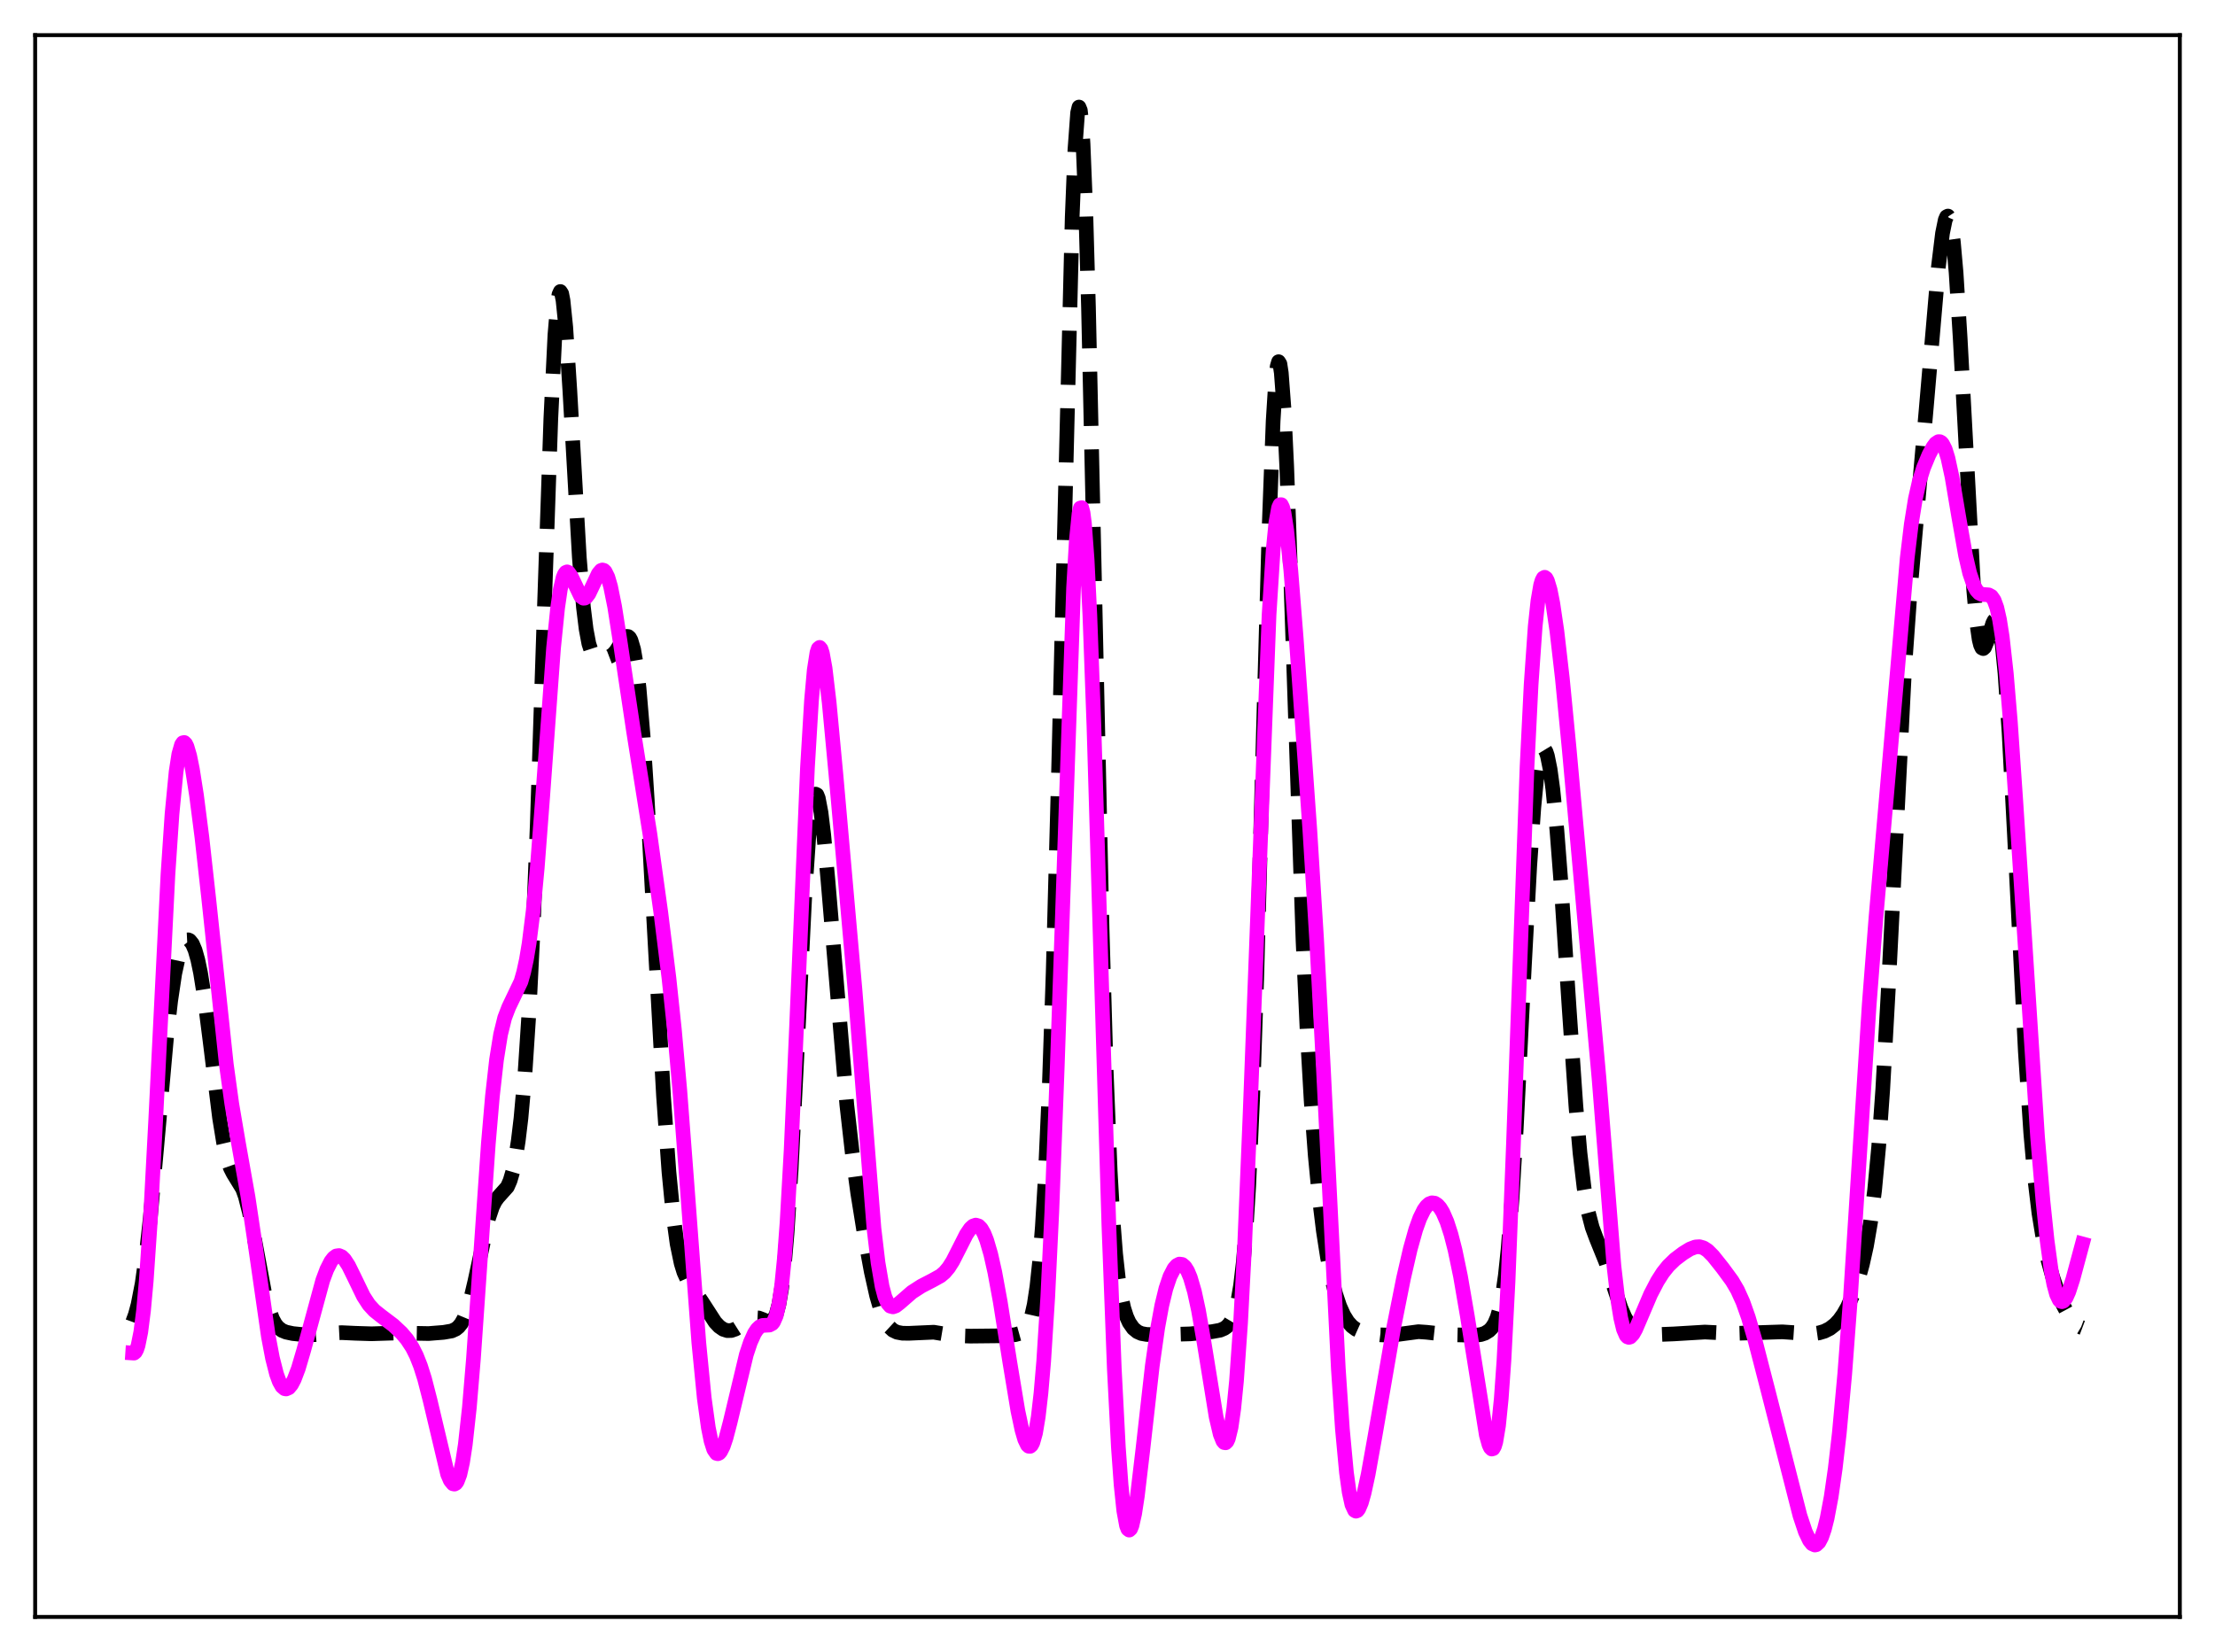 <?xml version="1.0" encoding="utf-8" standalone="no"?>
<!DOCTYPE svg PUBLIC "-//W3C//DTD SVG 1.1//EN"
  "http://www.w3.org/Graphics/SVG/1.1/DTD/svg11.dtd">
<svg xmlns:xlink="http://www.w3.org/1999/xlink" width="453.6pt" height="338.4pt" viewBox="0 0 453.6 338.4" xmlns="http://www.w3.org/2000/svg" version="1.1">
 <defs>
  <style type="text/css">*{stroke-linejoin: round; stroke-linecap: butt}</style>
 </defs>
 <g id="figure_1">
  <g id="patch_1">
   <path d="M 0 338.4 
L 453.6 338.4 
L 453.6 0 
L 0 0 
z
" style="fill: #ffffff"/>
  </g>
  <g id="axes_1">
   <g id="patch_2">
    <path d="M 7.2 331.2 
L 446.4 331.2 
L 446.4 7.2 
L 7.2 7.2 
z
" style="fill: #ffffff"/>
   </g>
   <g id="matplotlib.axis_1"/>
   <g id="matplotlib.axis_2"/>
   <g id="line2d_1">
    <path d="M 27.164 270.784 
L 27.72 269.259 
L 28.276 267.199 
L 29.11 262.908 
L 29.944 256.996 
L 30.778 249.451 
L 32.168 234.15 
L 34.115 212.389 
L 34.949 205.019 
L 35.783 199.434 
L 36.617 195.63 
L 37.173 193.983 
L 37.729 192.964 
L 38.285 192.521 
L 38.563 192.508 
L 38.842 192.636 
L 39.398 193.328 
L 39.954 194.637 
L 40.51 196.606 
L 41.066 199.261 
L 41.9 204.479 
L 43.012 213.207 
L 44.959 228.968 
L 45.793 234.089 
L 46.627 237.667 
L 47.183 239.25 
L 47.739 240.351 
L 49.685 243.527 
L 50.241 245.082 
L 51.076 248.345 
L 52.188 254.125 
L 54.134 264.581 
L 54.968 267.862 
L 55.802 270.144 
L 56.358 271.168 
L 56.914 271.877 
L 57.749 272.52 
L 58.583 272.863 
L 59.973 273.161 
L 62.197 273.388 
L 64.422 273.385 
L 67.48 273.101 
L 69.983 272.969 
L 72.763 273.099 
L 76.1 273.204 
L 80.548 273.058 
L 83.607 273.079 
L 87.777 273.156 
L 90.836 272.913 
L 92.504 272.624 
L 93.338 272.244 
L 93.894 271.792 
L 94.451 271.106 
L 95.007 270.121 
L 95.563 268.781 
L 96.397 266.051 
L 97.231 262.525 
L 100.011 249.664 
L 100.846 247.171 
L 101.402 246.047 
L 101.958 245.277 
L 103.904 243.108 
L 104.46 241.839 
L 105.016 239.945 
L 105.572 237.28 
L 106.128 233.703 
L 106.685 229.063 
L 107.519 219.73 
L 108.353 206.954 
L 109.187 190.096 
L 110.021 168.931 
L 111.411 126.608 
L 112.802 85.758 
L 113.636 68.614 
L 114.192 62.02 
L 114.47 60.326 
L 114.748 59.709 
L 115.026 60.136 
L 115.304 61.552 
L 115.86 66.999 
L 116.694 79.956 
L 118.64 114.224 
L 119.475 124.347 
L 120.031 128.885 
L 120.587 131.847 
L 121.143 133.556 
L 121.699 134.387 
L 122.255 134.693 
L 123.089 134.746 
L 124.479 134.593 
L 125.036 134.382 
L 125.592 133.979 
L 126.148 133.344 
L 127.26 131.579 
L 127.816 130.771 
L 128.372 130.353 
L 128.65 130.386 
L 128.928 130.632 
L 129.206 131.13 
L 129.762 133.01 
L 130.318 136.248 
L 130.874 140.974 
L 131.709 150.868 
L 132.543 163.732 
L 133.933 189.284 
L 135.879 224.519 
L 136.991 240.061 
L 137.826 248.674 
L 138.66 254.778 
L 139.494 258.79 
L 140.05 260.588 
L 140.884 262.425 
L 141.996 264.099 
L 143.665 266.514 
L 146.445 270.816 
L 147.279 271.706 
L 148.113 272.287 
L 148.947 272.557 
L 149.782 272.53 
L 150.616 272.236 
L 151.728 271.532 
L 153.674 270.187 
L 154.508 269.919 
L 155.342 269.961 
L 156.177 270.271 
L 157.289 270.746 
L 157.845 270.737 
L 158.123 270.591 
L 158.401 270.312 
L 158.957 269.216 
L 159.513 267.165 
L 160.069 263.865 
L 160.625 259.054 
L 161.181 252.556 
L 162.015 239.607 
L 163.128 217.635 
L 164.796 183.706 
L 165.63 171.313 
L 166.186 165.943 
L 166.742 163.122 
L 167.02 162.658 
L 167.298 162.795 
L 167.576 163.498 
L 168.132 166.413 
L 168.689 170.988 
L 169.523 179.988 
L 173.415 226.298 
L 174.528 236.151 
L 175.64 244.314 
L 177.03 252.971 
L 178.42 260.489 
L 179.532 265.45 
L 180.366 268.314 
L 181.201 270.377 
L 182.035 271.713 
L 182.869 272.486 
L 183.703 272.885 
L 184.815 273.093 
L 186.205 273.103 
L 191.21 272.881 
L 193.435 273.25 
L 195.937 273.593 
L 198.717 273.683 
L 205.669 273.611 
L 207.893 273.386 
L 209.005 273.078 
L 209.561 272.76 
L 210.117 272.205 
L 210.673 271.253 
L 211.229 269.683 
L 211.786 267.221 
L 212.342 263.554 
L 212.898 258.352 
L 213.454 251.279 
L 214.01 242.025 
L 214.844 223.492 
L 215.678 198.962 
L 216.79 157.442 
L 219.571 44.479 
L 220.127 30.66 
L 220.683 23.086 
L 220.961 21.927 
L 221.239 22.605 
L 221.517 25.13 
L 221.795 29.473 
L 222.351 43.276 
L 222.907 62.966 
L 224.02 113.489 
L 225.688 190.069 
L 226.522 219.062 
L 227.356 239.91 
L 227.912 249.719 
L 228.468 256.865 
L 229.024 261.938 
L 229.58 265.484 
L 230.137 267.955 
L 230.693 269.688 
L 231.249 270.912 
L 232.083 272.104 
L 232.917 272.787 
L 233.751 273.152 
L 234.863 273.348 
L 236.532 273.359 
L 240.98 273.303 
L 243.761 273.221 
L 248.209 272.77 
L 249.878 272.464 
L 250.712 272.11 
L 251.268 271.711 
L 251.824 271.098 
L 252.38 270.161 
L 252.936 268.728 
L 253.492 266.554 
L 254.048 263.312 
L 254.605 258.598 
L 255.161 251.966 
L 255.717 242.977 
L 256.551 224.37 
L 257.385 199.453 
L 258.775 148.24 
L 259.887 108.307 
L 260.721 86.202 
L 261.278 77.394 
L 261.556 75.036 
L 261.834 74.087 
L 262.112 74.543 
L 262.39 76.364 
L 262.946 83.799 
L 263.502 95.544 
L 264.336 118.718 
L 266.838 192.681 
L 267.673 211.065 
L 268.507 225.523 
L 269.341 236.703 
L 270.175 245.373 
L 271.009 252.166 
L 271.843 257.525 
L 272.677 261.744 
L 273.512 265.025 
L 274.346 267.528 
L 275.18 269.39 
L 276.014 270.729 
L 276.848 271.658 
L 277.682 272.278 
L 278.794 272.776 
L 280.185 273.108 
L 282.687 273.42 
L 284.633 273.485 
L 286.302 273.334 
L 290.472 272.773 
L 292.141 272.89 
L 296.589 273.379 
L 302.15 273.514 
L 303.262 273.362 
L 304.097 273.085 
L 304.931 272.57 
L 305.487 272.008 
L 306.043 271.159 
L 306.599 269.874 
L 307.155 267.954 
L 307.711 265.165 
L 308.267 261.259 
L 308.823 256.014 
L 309.657 245.352 
L 310.492 231.442 
L 312.16 198.078 
L 313.272 177.342 
L 314.106 165.39 
L 314.662 159.663 
L 315.218 155.822 
L 315.774 153.815 
L 316.052 153.465 
L 316.331 153.528 
L 316.609 153.985 
L 316.887 154.821 
L 317.443 157.568 
L 317.999 161.657 
L 318.833 170.089 
L 319.667 180.882 
L 321.335 206.443 
L 322.726 226.605 
L 323.56 236.168 
L 324.394 243.31 
L 325.228 248.204 
L 326.062 251.413 
L 326.896 253.658 
L 328.843 258.474 
L 330.233 262.776 
L 331.901 267.826 
L 332.735 269.774 
L 333.569 271.206 
L 334.403 272.164 
L 335.238 272.751 
L 336.072 273.083 
L 337.184 273.294 
L 339.13 273.375 
L 342.745 273.234 
L 349.14 272.848 
L 354.979 273.131 
L 364.988 272.807 
L 371.105 273.218 
L 372.496 273.021 
L 373.608 272.69 
L 374.72 272.131 
L 375.832 271.264 
L 376.666 270.361 
L 377.5 269.197 
L 378.335 267.728 
L 379.447 265.217 
L 380.559 261.979 
L 381.393 258.965 
L 382.227 255.218 
L 383.061 250.345 
L 383.895 243.771 
L 384.73 234.839 
L 385.564 223.07 
L 386.676 203.059 
L 390.012 137.283 
L 391.125 121.685 
L 392.515 105.838 
L 394.461 83.701 
L 396.964 54.595 
L 397.798 47.772 
L 398.354 45.055 
L 398.632 44.393 
L 398.91 44.254 
L 399.188 44.676 
L 399.466 45.688 
L 400.022 49.55 
L 400.578 55.838 
L 401.412 69.222 
L 404.193 120.919 
L 404.749 127.124 
L 405.305 131.018 
L 405.583 132.123 
L 405.861 132.716 
L 406.139 132.852 
L 406.417 132.599 
L 406.973 131.245 
L 408.085 127.682 
L 408.363 127.14 
L 408.641 126.899 
L 408.92 127.027 
L 409.198 127.579 
L 409.476 128.601 
L 410.032 132.17 
L 410.588 137.841 
L 411.422 149.999 
L 412.534 171.132 
L 414.758 215.342 
L 415.871 232.144 
L 416.705 241.528 
L 417.539 248.485 
L 418.373 253.587 
L 419.207 257.44 
L 420.319 261.446 
L 421.432 264.711 
L 422.544 267.405 
L 423.656 269.468 
L 424.49 270.585 
L 425.324 271.367 
L 426.158 271.863 
L 426.436 271.967 
L 426.436 271.967 
" clip-path="url(#p06e99d6e30)" style="fill: none; stroke-dasharray: 11.1,4.8; stroke-dashoffset: 0; stroke: #000000; stroke-width: 3"/>
   </g>
   <g id="line2d_2">
    <path d="M 27.164 277.145 
L 27.442 277.164 
L 27.72 276.935 
L 27.998 276.422 
L 28.276 275.589 
L 28.832 272.84 
L 29.388 268.484 
L 29.944 262.421 
L 30.778 250.216 
L 31.89 229.299 
L 34.393 179.128 
L 35.227 166.737 
L 36.061 158.089 
L 36.617 154.492 
L 37.173 152.544 
L 37.451 152.14 
L 37.729 152.085 
L 38.007 152.351 
L 38.285 152.91 
L 38.842 154.799 
L 39.398 157.534 
L 40.232 162.83 
L 41.344 171.46 
L 42.734 183.981 
L 46.349 218.011 
L 47.461 226.071 
L 48.851 234.252 
L 50.797 245.204 
L 52.188 254.48 
L 54.968 273.789 
L 55.802 278.191 
L 56.636 281.471 
L 57.193 282.991 
L 57.749 283.98 
L 58.305 284.455 
L 58.583 284.508 
L 59.139 284.268 
L 59.695 283.598 
L 60.251 282.542 
L 61.085 280.347 
L 62.197 276.579 
L 66.09 262.262 
L 66.924 260.038 
L 67.758 258.394 
L 68.314 257.666 
L 68.87 257.258 
L 69.426 257.178 
L 69.983 257.419 
L 70.539 257.958 
L 71.373 259.235 
L 72.485 261.497 
L 74.431 265.518 
L 75.543 267.232 
L 76.656 268.452 
L 78.046 269.559 
L 80.548 271.45 
L 82.217 273.018 
L 83.329 274.326 
L 84.441 276.019 
L 85.275 277.679 
L 86.109 279.787 
L 86.943 282.421 
L 88.056 286.752 
L 91.67 301.977 
L 92.226 303.271 
L 92.782 303.937 
L 93.06 303.995 
L 93.338 303.848 
L 93.616 303.481 
L 94.172 302.025 
L 94.729 299.523 
L 95.285 295.897 
L 96.119 288.31 
L 96.953 278.346 
L 98.343 258.232 
L 100.011 234.178 
L 100.846 224.495 
L 101.68 217.077 
L 102.514 211.878 
L 103.348 208.487 
L 104.182 206.311 
L 106.685 201.072 
L 107.241 199.133 
L 107.797 196.575 
L 108.353 193.251 
L 109.187 186.585 
L 110.021 177.778 
L 111.133 163.208 
L 113.358 132.735 
L 114.192 124.52 
L 114.748 120.723 
L 115.304 118.332 
L 115.582 117.638 
L 115.86 117.249 
L 116.138 117.134 
L 116.416 117.258 
L 116.972 118.055 
L 118.919 122.131 
L 119.475 122.532 
L 119.753 122.514 
L 120.031 122.352 
L 120.587 121.635 
L 121.421 119.885 
L 122.533 117.501 
L 123.089 116.847 
L 123.367 116.747 
L 123.645 116.823 
L 123.923 117.089 
L 124.479 118.213 
L 125.036 120.117 
L 125.87 124.249 
L 126.982 131.348 
L 129.762 149.909 
L 133.099 170.873 
L 135.323 186.895 
L 136.991 200.341 
L 138.104 210.879 
L 139.216 223.342 
L 140.606 241.53 
L 143.108 275.019 
L 144.221 286.372 
L 145.055 292.412 
L 145.611 295.162 
L 146.167 296.906 
L 146.723 297.704 
L 147.001 297.776 
L 147.279 297.649 
L 147.557 297.337 
L 148.113 296.227 
L 148.669 294.581 
L 149.503 291.406 
L 152.84 277.458 
L 153.674 274.941 
L 154.508 273.094 
L 155.064 272.259 
L 155.62 271.736 
L 156.177 271.489 
L 157.011 271.448 
L 157.567 271.417 
L 158.123 271.119 
L 158.401 270.779 
L 158.957 269.503 
L 159.513 267.137 
L 160.069 263.33 
L 160.625 257.789 
L 161.181 250.327 
L 162.015 235.504 
L 163.128 210.209 
L 165.352 157.315 
L 166.186 143.429 
L 166.742 137.244 
L 167.298 133.669 
L 167.576 132.839 
L 167.854 132.61 
L 168.132 132.946 
L 168.411 133.799 
L 168.967 136.842 
L 169.801 143.886 
L 171.191 158.71 
L 175.084 202.673 
L 178.976 251.617 
L 179.81 258.646 
L 180.645 263.51 
L 181.201 265.606 
L 181.757 266.903 
L 182.313 267.547 
L 182.869 267.693 
L 183.425 267.497 
L 184.259 266.851 
L 186.762 264.672 
L 188.708 263.421 
L 190.932 262.272 
L 192.6 261.347 
L 193.435 260.642 
L 194.269 259.653 
L 195.103 258.343 
L 196.493 255.614 
L 197.883 252.862 
L 198.717 251.633 
L 199.274 251.127 
L 199.83 250.937 
L 200.386 251.107 
L 200.942 251.668 
L 201.498 252.641 
L 202.054 254.031 
L 202.888 256.883 
L 203.722 260.588 
L 204.834 266.632 
L 206.781 278.923 
L 208.449 288.987 
L 209.283 292.909 
L 209.839 294.814 
L 210.395 295.982 
L 210.673 296.242 
L 210.951 296.26 
L 211.229 296.017 
L 211.508 295.494 
L 212.064 293.525 
L 212.62 290.198 
L 213.176 285.353 
L 213.732 278.841 
L 214.566 265.663 
L 215.4 248.173 
L 216.512 218.49 
L 219.849 120.442 
L 220.405 110.865 
L 220.961 105.249 
L 221.239 104.058 
L 221.517 103.98 
L 221.795 105.021 
L 222.073 107.167 
L 222.629 114.636 
L 223.185 125.956 
L 224.02 148.729 
L 225.41 195.437 
L 227.078 250.904 
L 228.19 280.253 
L 229.024 296.399 
L 229.58 304.137 
L 230.137 309.464 
L 230.693 312.492 
L 230.971 313.202 
L 231.249 313.415 
L 231.527 313.167 
L 231.805 312.495 
L 232.361 310.047 
L 232.917 306.416 
L 234.029 297.01 
L 235.975 279.755 
L 237.088 271.924 
L 237.922 267.391 
L 238.756 263.948 
L 239.59 261.472 
L 240.424 259.85 
L 240.98 259.211 
L 241.536 258.924 
L 242.092 259.003 
L 242.649 259.471 
L 243.205 260.356 
L 243.761 261.683 
L 244.595 264.531 
L 245.429 268.378 
L 246.541 274.784 
L 249.044 290.222 
L 249.878 293.782 
L 250.434 295.17 
L 250.712 295.492 
L 250.99 295.533 
L 251.268 295.268 
L 251.546 294.671 
L 252.102 292.388 
L 252.658 288.512 
L 253.214 282.9 
L 254.048 271.052 
L 254.883 255.108 
L 255.995 228.289 
L 259.887 125.913 
L 260.721 112.741 
L 261.278 107.078 
L 261.834 103.986 
L 262.112 103.382 
L 262.39 103.376 
L 262.668 103.937 
L 262.946 105.027 
L 263.502 108.616 
L 264.336 116.777 
L 265.448 130.763 
L 268.229 169.938 
L 269.619 192.332 
L 271.009 218.815 
L 274.068 280.312 
L 274.902 292.685 
L 275.736 301.644 
L 276.292 305.658 
L 276.848 308.19 
L 277.404 309.388 
L 277.682 309.542 
L 277.96 309.435 
L 278.238 309.089 
L 278.794 307.783 
L 279.351 305.811 
L 280.185 301.957 
L 281.575 294.179 
L 285.468 271.634 
L 287.414 261.869 
L 288.804 255.835 
L 289.916 251.868 
L 290.75 249.542 
L 291.585 247.841 
L 292.141 247.066 
L 292.697 246.578 
L 293.253 246.374 
L 293.809 246.449 
L 294.365 246.8 
L 294.921 247.43 
L 295.477 248.342 
L 296.311 250.253 
L 297.145 252.836 
L 297.98 256.094 
L 299.092 261.445 
L 300.482 269.533 
L 304.375 293.949 
L 304.931 295.929 
L 305.209 296.529 
L 305.487 296.812 
L 305.765 296.737 
L 306.043 296.259 
L 306.321 295.338 
L 306.877 292.012 
L 307.433 286.503 
L 307.989 278.659 
L 308.823 262.552 
L 309.935 234.291 
L 312.716 157.076 
L 313.55 140.23 
L 314.384 128.306 
L 314.94 123.08 
L 315.496 119.853 
L 315.774 118.918 
L 316.052 118.392 
L 316.331 118.244 
L 316.609 118.44 
L 316.887 118.951 
L 317.443 120.808 
L 317.999 123.615 
L 318.833 129.278 
L 319.945 138.939 
L 321.335 153.268 
L 327.452 220.844 
L 330.511 259.312 
L 331.345 266.531 
L 331.901 269.961 
L 332.457 272.273 
L 333.013 273.55 
L 333.291 273.846 
L 333.569 273.943 
L 333.847 273.864 
L 334.403 273.28 
L 334.96 272.286 
L 336.072 269.695 
L 338.018 265.127 
L 339.408 262.45 
L 340.52 260.705 
L 341.633 259.304 
L 343.023 257.957 
L 344.691 256.697 
L 346.081 255.844 
L 347.194 255.418 
L 348.028 255.364 
L 348.862 255.606 
L 349.696 256.15 
L 350.808 257.264 
L 352.754 259.706 
L 354.701 262.357 
L 355.813 264.248 
L 356.925 266.71 
L 358.037 269.851 
L 359.428 274.607 
L 361.93 284.31 
L 368.603 310.447 
L 369.715 313.779 
L 370.549 315.532 
L 371.105 316.226 
L 371.661 316.473 
L 371.94 316.412 
L 372.496 315.901 
L 373.052 314.844 
L 373.608 313.22 
L 374.164 311.016 
L 374.998 306.594 
L 375.832 300.787 
L 376.666 293.52 
L 377.778 281.421 
L 378.891 266.581 
L 380.559 240.51 
L 382.783 205.828 
L 384.174 187.908 
L 390.569 114.312 
L 391.403 107.379 
L 392.237 102.192 
L 393.071 98.496 
L 393.905 95.831 
L 395.017 93.147 
L 395.851 91.577 
L 396.407 90.832 
L 396.964 90.466 
L 397.242 90.467 
L 397.52 90.612 
L 397.798 90.915 
L 398.354 92.026 
L 398.91 93.826 
L 399.744 97.685 
L 401.134 105.933 
L 402.524 113.822 
L 403.359 117.401 
L 404.193 119.86 
L 404.749 120.892 
L 405.305 121.496 
L 405.861 121.762 
L 406.695 121.805 
L 407.251 121.848 
L 407.807 122.149 
L 408.363 122.945 
L 408.92 124.469 
L 409.476 126.926 
L 410.032 130.468 
L 410.866 137.953 
L 411.7 147.913 
L 412.812 164.144 
L 417.261 232.883 
L 418.373 246.028 
L 419.207 254.011 
L 420.041 260.122 
L 420.597 263.076 
L 421.154 265.121 
L 421.71 266.286 
L 421.988 266.556 
L 422.266 266.631 
L 422.544 266.526 
L 423.1 265.829 
L 423.656 264.591 
L 424.49 262.014 
L 426.436 254.786 
L 426.436 254.786 
" clip-path="url(#p06e99d6e30)" style="fill: none; stroke: #ff00ff; stroke-width: 3; stroke-linecap: square"/>
   </g>
   <g id="patch_3">
    <path d="M 7.2 331.2 
L 7.2 7.2 
" style="fill: none; stroke: #000000; stroke-width: 0.8; stroke-linejoin: miter; stroke-linecap: square"/>
   </g>
   <g id="patch_4">
    <path d="M 446.4 331.2 
L 446.4 7.2 
" style="fill: none; stroke: #000000; stroke-width: 0.8; stroke-linejoin: miter; stroke-linecap: square"/>
   </g>
   <g id="patch_5">
    <path d="M 7.2 331.2 
L 446.4 331.2 
" style="fill: none; stroke: #000000; stroke-width: 0.8; stroke-linejoin: miter; stroke-linecap: square"/>
   </g>
   <g id="patch_6">
    <path d="M 7.2 7.2 
L 446.4 7.2 
" style="fill: none; stroke: #000000; stroke-width: 0.8; stroke-linejoin: miter; stroke-linecap: square"/>
   </g>
  </g>
 </g>
 <defs>
  <clipPath id="p06e99d6e30">
   <rect x="7.2" y="7.2" width="439.2" height="324"/>
  </clipPath>
 </defs>
</svg>
